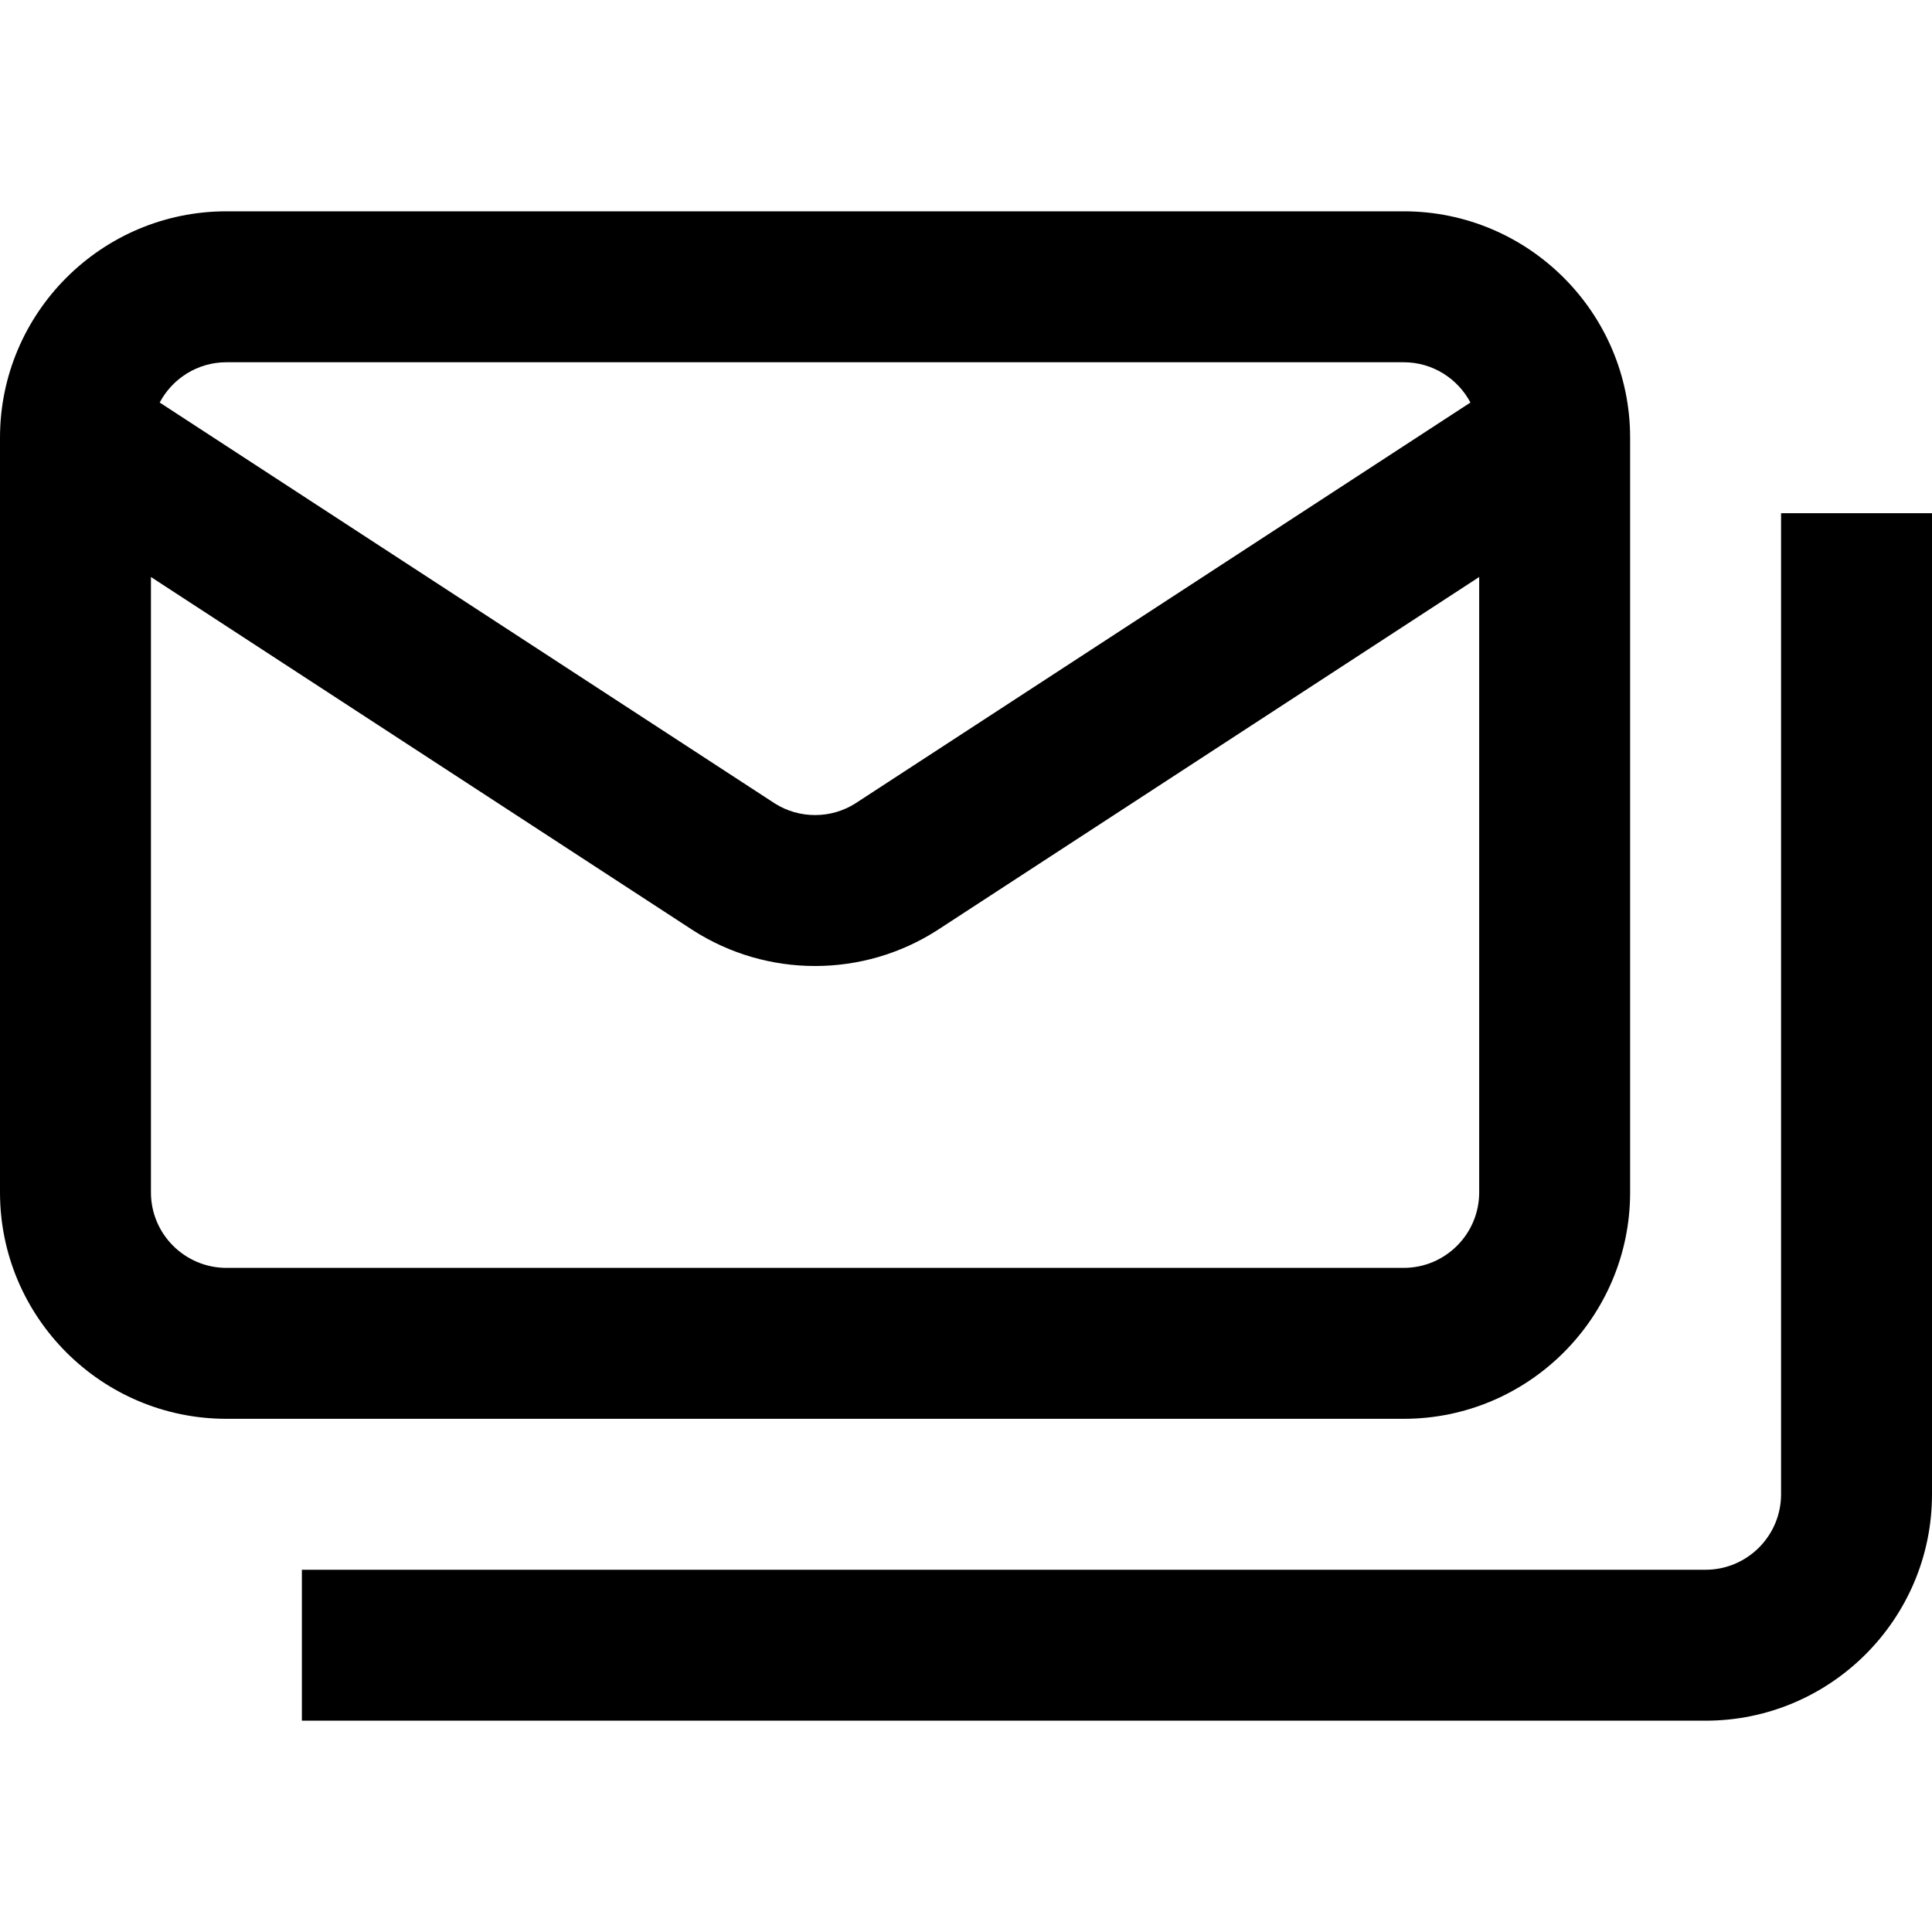<svg width="72" height="72" viewBox="0 0 72 72" fill="none" xmlns="http://www.w3.org/2000/svg">
<path d="M60.75 44.438V16.312C60.75 11.66 56.965 7.875 52.312 7.875H8.438C3.785 7.875 0 11.66 0 16.312V44.438C0 49.09 3.785 52.875 8.438 52.875H52.312C56.965 52.875 60.75 49.09 60.75 44.438ZM8.438 13.5H52.312C53.39 13.5 54.326 14.11 54.799 15.001L31.872 29.944C31.426 30.226 30.908 30.375 30.375 30.375C29.842 30.375 29.324 30.226 28.878 29.944L5.951 15.001C6.424 14.11 7.36 13.5 8.438 13.5ZM5.625 44.438V21.503L25.845 34.682C27.199 35.544 28.765 36 30.375 36C31.985 36 33.551 35.544 34.905 34.682L55.125 21.503V44.438C55.125 45.988 53.863 47.25 52.312 47.25H8.438C6.887 47.25 5.625 45.988 5.625 44.438ZM66.375 19.125V55.688C66.375 57.238 65.113 58.5 63.562 58.5H11.25V64.125H63.562C68.215 64.125 72 60.34 72 55.688V19.125H66.375Z" fill="black"/>
</svg>
